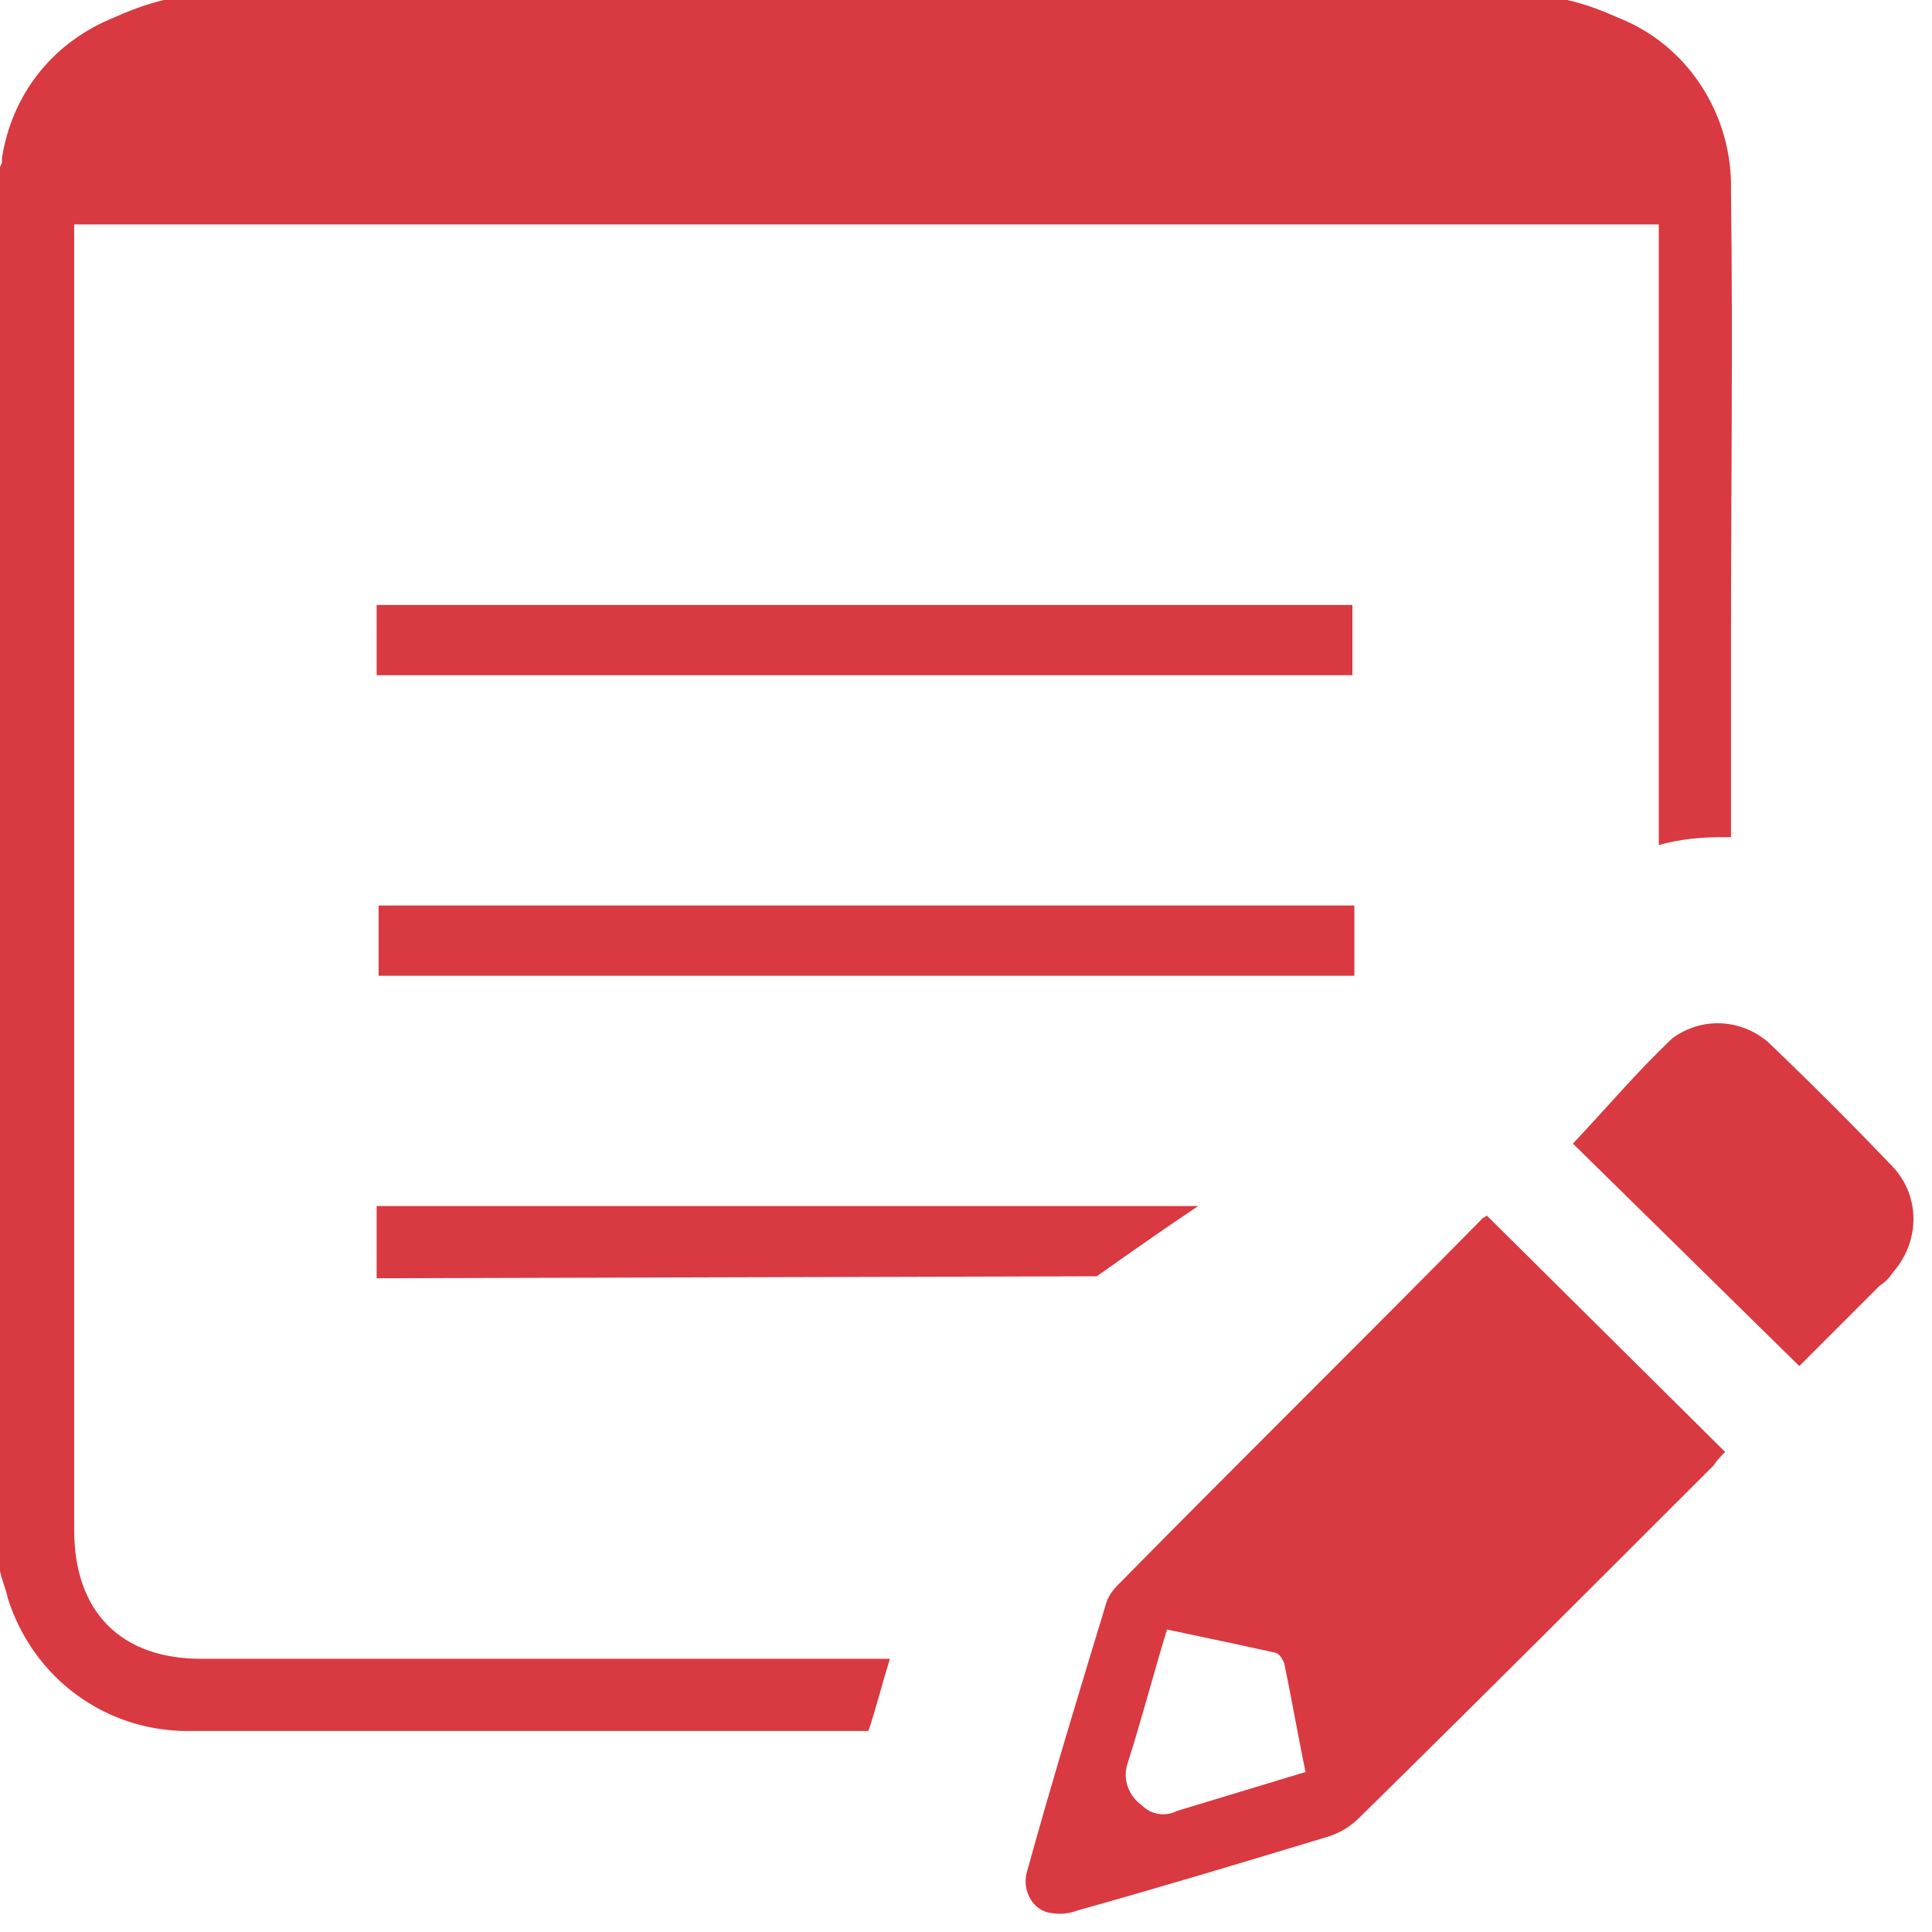 <?xml version="1.0" encoding="UTF-8"?>
<svg width="99px" height="99px" viewBox="0 0 99 99" version="1.1" xmlns="http://www.w3.org/2000/svg" xmlns:xlink="http://www.w3.org/1999/xlink">
    <!-- Generator: Sketch 50.2 (55047) - http://www.bohemiancoding.com/sketch -->
    <title>blog-2</title>
    <desc>Created with Sketch.</desc>
    <defs></defs>
    <g id="Page-1" stroke="none" stroke-width="1" fill="none" fill-rule="evenodd">
        <g id="blog-2" fill="#D93940" fill-rule="nonzero">
            <path d="M76.2,62.3 L88.4,74.4 C88.2,74.6 88,74.8 87.8,75.1 C81.8,81.1 75.8,87.1 69.7,93.1 C69.2,93.6 68.7,93.9 68.1,94.1 C63.8,95.4 59.5,96.7 55.2,97.9 C54.7,98.1 54.2,98.1 53.7,98 C52.9,97.8 52.4,96.9 52.6,96 C52.6,96 52.6,96 52.6,96 C53.9,91.3 55.3,86.7 56.7,82.1 C56.8,81.8 57,81.5 57.3,81.2 C63.5,74.9 69.8,68.7 76,62.4 C76.1,62.4 76.1,62.3 76.2,62.3 Z M66.9,90.8 C66.5,88.9 66.2,87.1 65.8,85.2 C65.7,85 65.6,84.8 65.4,84.7 C63.6,84.3 61.7,83.9 59.8,83.5 C59.1,85.8 58.5,88.1 57.8,90.3 C57.5,91.1 57.8,92 58.5,92.5 C59,93 59.7,93.1 60.3,92.8 L66.9,90.8 Z" id="Shape"></path>
            <path d="M92.2,70 L80.6,58.6 C82.3,56.8 83.9,54.9 85.7,53.2 C87.2,52.1 89.2,52.2 90.6,53.4 C92.8,55.5 94.9,57.6 97,59.8 C98.4,61.3 98.4,63.6 97,65.2 C96.8,65.5 96.6,65.7 96.3,65.9 L92.2,70 Z" id="Shape"></path>
            <path d="M9.6,88.7 C5.4,88.7 1.7,86 0.4,81.9 C0.3,81.4 0.1,81 4.4408921e-16,80.5 L0,80.3 L0,8.6 C0,8.5 0.1,8.4 0.1,8.3 L0.1,8.2 L0.1,8.1 C0.6,4.9 2.6,2.3 5.6,1 C6.5,0.6 7.5,0.2 8.4,0 L80.3,0 C81.2,0.2 82,0.5 82.9,0.9 C86.5,2.3 88.8,5.9 88.7,9.8 C88.8,17.5 88.7,25.3 88.7,32.9 C88.7,36.2 88.7,39.6 88.7,42.9 C88.5,42.9 88.4,42.9 88.2,42.9 C87.1,42.9 86.1,43 85,43.3 L85,11.5 L3.8,11.5 L3.8,13.5 C3.8,13.6 3.8,13.7 3.8,13.8 C3.8,14 3.8,14.3 3.8,14.5 L3.8,78.4 C3.8,82.6 6.2,85 10.3,85 L45.6,85 C45.2,86.3 44.9,87.5 44.5,88.7 L10.1,88.7 C9.9,88.7 9.8,88.7 9.6,88.7 Z" id="Shape"></path>
            <rect id="Rectangle-path" x="19.4" y="46.4" width="50" height="3.6"></rect>
            <rect id="Rectangle-path" x="19.3" y="31" width="50" height="3.6"></rect>
            <path d="M19.3,65.5 L19.3,61.8 L61.4,61.8 C59.6,63 57.9,64.2 56.2,65.4 C56.1,65.4 56.1,65.4 56,65.4 L19.3,65.5 Z" id="Shape"></path>
        </g>
    </g>
</svg>